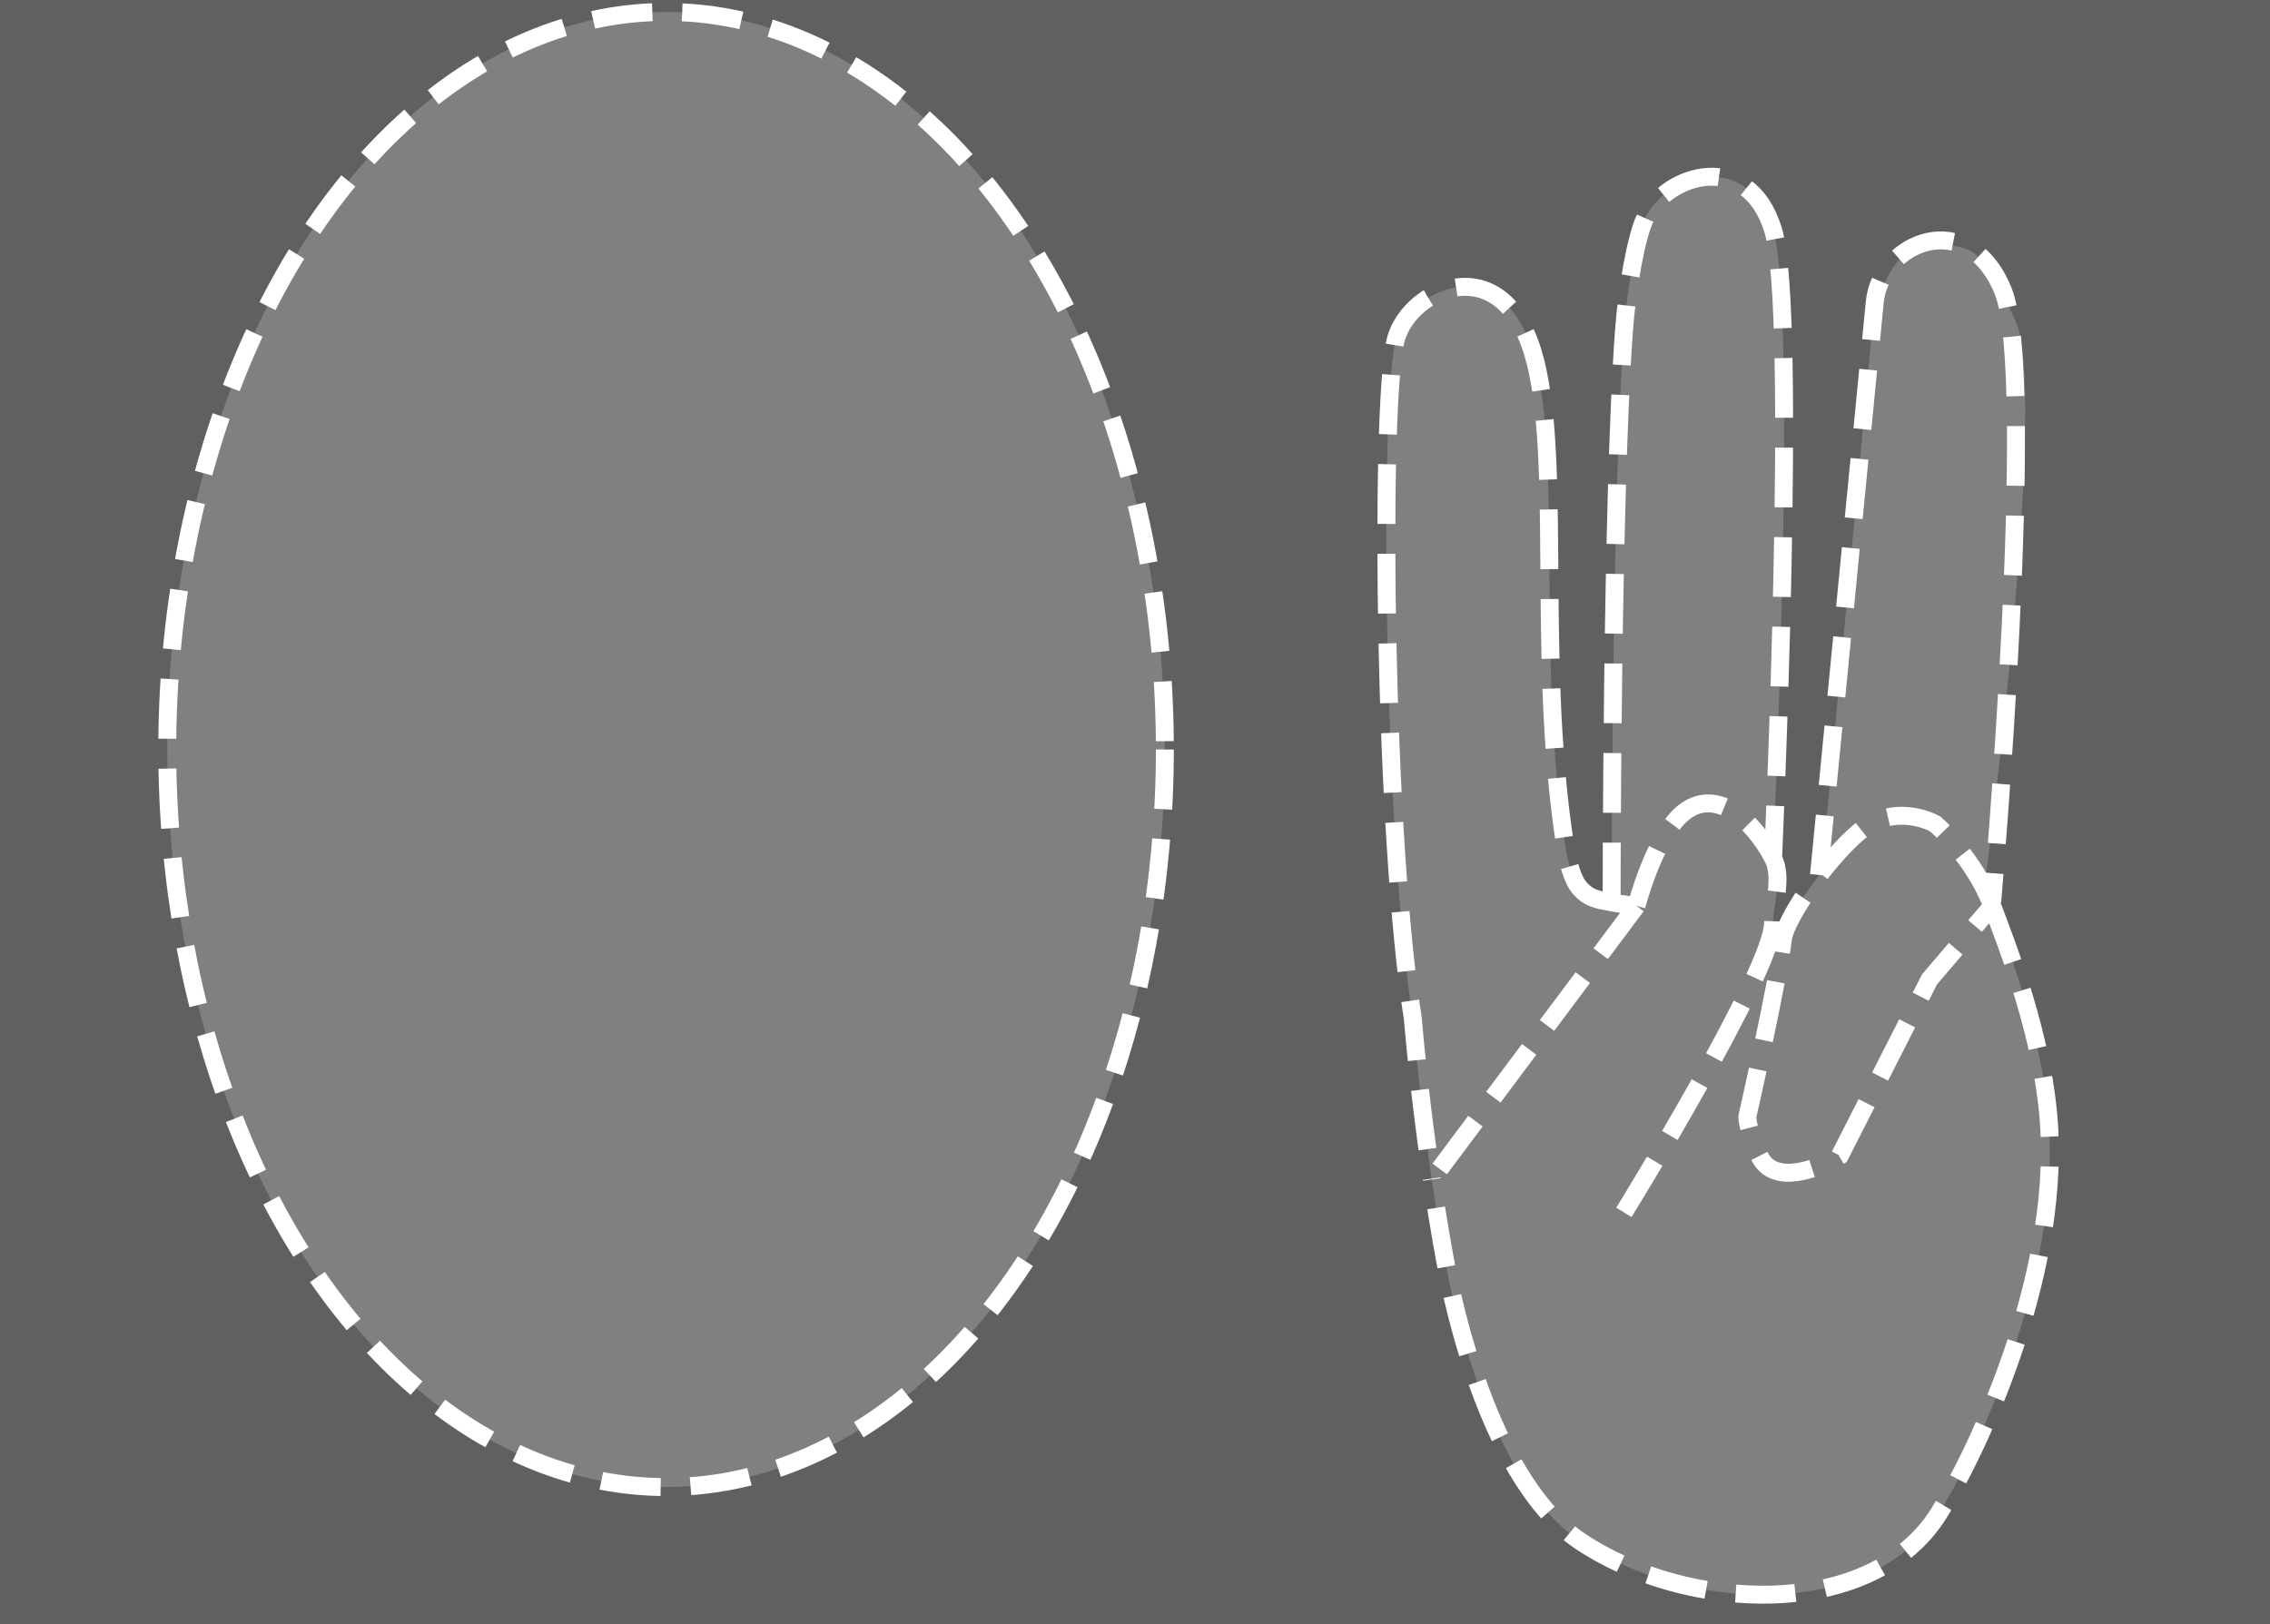 <svg width="380" height="272" viewBox="0 0 380 272" fill="none" xmlns="http://www.w3.org/2000/svg">
<rect x="0" y="0" width="380" height="272" fill="#808080" stroke="none"/>
<g clip-path="url(#clip0_1764_3427)">
<path fill-rule="evenodd" clip-rule="evenodd" d="M0 -132H380V508H0V-132ZM324.501 253.5C313.182 271.42 282.273 270.062 264.434 258C247.816 246.764 242 211.5 242 211.5C242 211.5 240.955 206.127 239.681 197.5C238.623 190.338 237.407 180.933 236.5 170.5C231.732 140.336 230.961 70.578 233.5 57.5C235.183 48.837 250.232 41.422 256.096 57.5C259.156 65.889 259.253 79.529 259.364 95.281C259.466 109.719 259.58 125.93 262.001 141.5C262.456 144.43 263.245 147.332 264.434 148.684C265.92 150.374 267.18 150.609 269.647 151.069L269.786 151.095C269.786 151.095 269.786 84 271.843 55.499C272.387 47.969 273.948 39.5 275.411 36.5C279.09 28.953 292.655 25.001 296.817 38.5C300.98 51.999 296.817 143.684 296.817 143.684C297.97 145.878 297.528 148.845 297.146 151.411C296.976 152.555 296.817 153.62 296.817 154.5L298.5 156.913C299.193 154.188 301.896 149.873 304.949 146L313.5 54C314.167 49.667 317.001 41 323 41C330.5 41 331.999 41.5 337.5 54C341.9 64 335.778 121.289 332.167 148.684C332.663 149.651 333.114 150.654 333.5 151.684C333.646 152.071 333.805 152.492 333.976 152.944C336.623 159.947 342.077 174.376 343.001 188.181C344.771 214.634 330.501 244 324.501 253.5ZM111.5 249C157.616 249 195 193.707 195 125.5C195 57.293 157.616 2 111.5 2C65.384 2 28 57.293 28 125.5C28 193.707 65.384 249 111.5 249Z" fill="black" fill-opacity="0.25"/>
<ellipse cx="111.5" cy="125.5" rx="83.5" ry="123.5" stroke="white" stroke-width="3" stroke-dasharray="10 5"/>
<path d="M273.948 151.684C273.948 151.684 276.921 140.185 281.678 136.185C287.03 131.686 293.318 137.022 296.817 143.684M273.948 151.684C273.948 151.684 271.95 151.499 269.786 151.095M273.948 151.684L239.681 197.5M271.843 203C271.843 203 296.817 162.499 296.817 154.5C296.817 151.645 298.483 146.856 296.817 143.684M269.786 151.095C267.227 150.617 265.948 150.405 264.434 148.684C263.245 147.332 262.456 144.43 262.001 141.5C256.94 108.942 261.961 73.578 256.096 57.5C250.232 41.422 235.183 48.838 233.5 57.5C230.961 70.578 231.732 140.336 236.5 170.5C237.407 180.934 238.623 190.338 239.681 197.5M269.786 151.095C269.786 151.095 269.786 84 271.843 55.499C272.387 47.969 273.948 39.5 275.411 36.5C279.09 28.953 292.655 25.001 296.817 38.5C300.98 51.999 296.817 143.684 296.817 143.684M333.5 151.684C335.9 158.083 342.017 173.486 343.001 188.181C344.771 214.634 330.501 244 324.501 253.5C313.182 271.42 282.273 270.062 264.434 258C247.816 246.764 242 211.5 242 211.5C242 211.5 240.955 206.127 239.681 197.5M333.5 151.684C331.1 145.284 326.167 139.895 324 138C322.167 136.939 317.4 135.453 313 138C308.6 140.548 299.834 151.671 298.5 156.914C297.667 164.276 292.5 187 292.5 187C292.5 187 292.5 189.167 294.5 193.5C296.9 198.7 304.5 195.667 308 193.5L323 164L333.5 151.684Z" stroke="white" stroke-width="3" stroke-dasharray="10 5"/>
<path d="M304.5 146.5L313.85 50.446C314.976 40.397 329.5 34.5 335.298 48.645C341.095 62.789 333.5 151 333.5 151" stroke="white" stroke-width="3" stroke-dasharray="10 5"/>
</g>
<defs>
<clipPath id="clip0_1764_3427">
<rect width="380" height="272" fill="white"/>
</clipPath>
</defs>
</svg>
